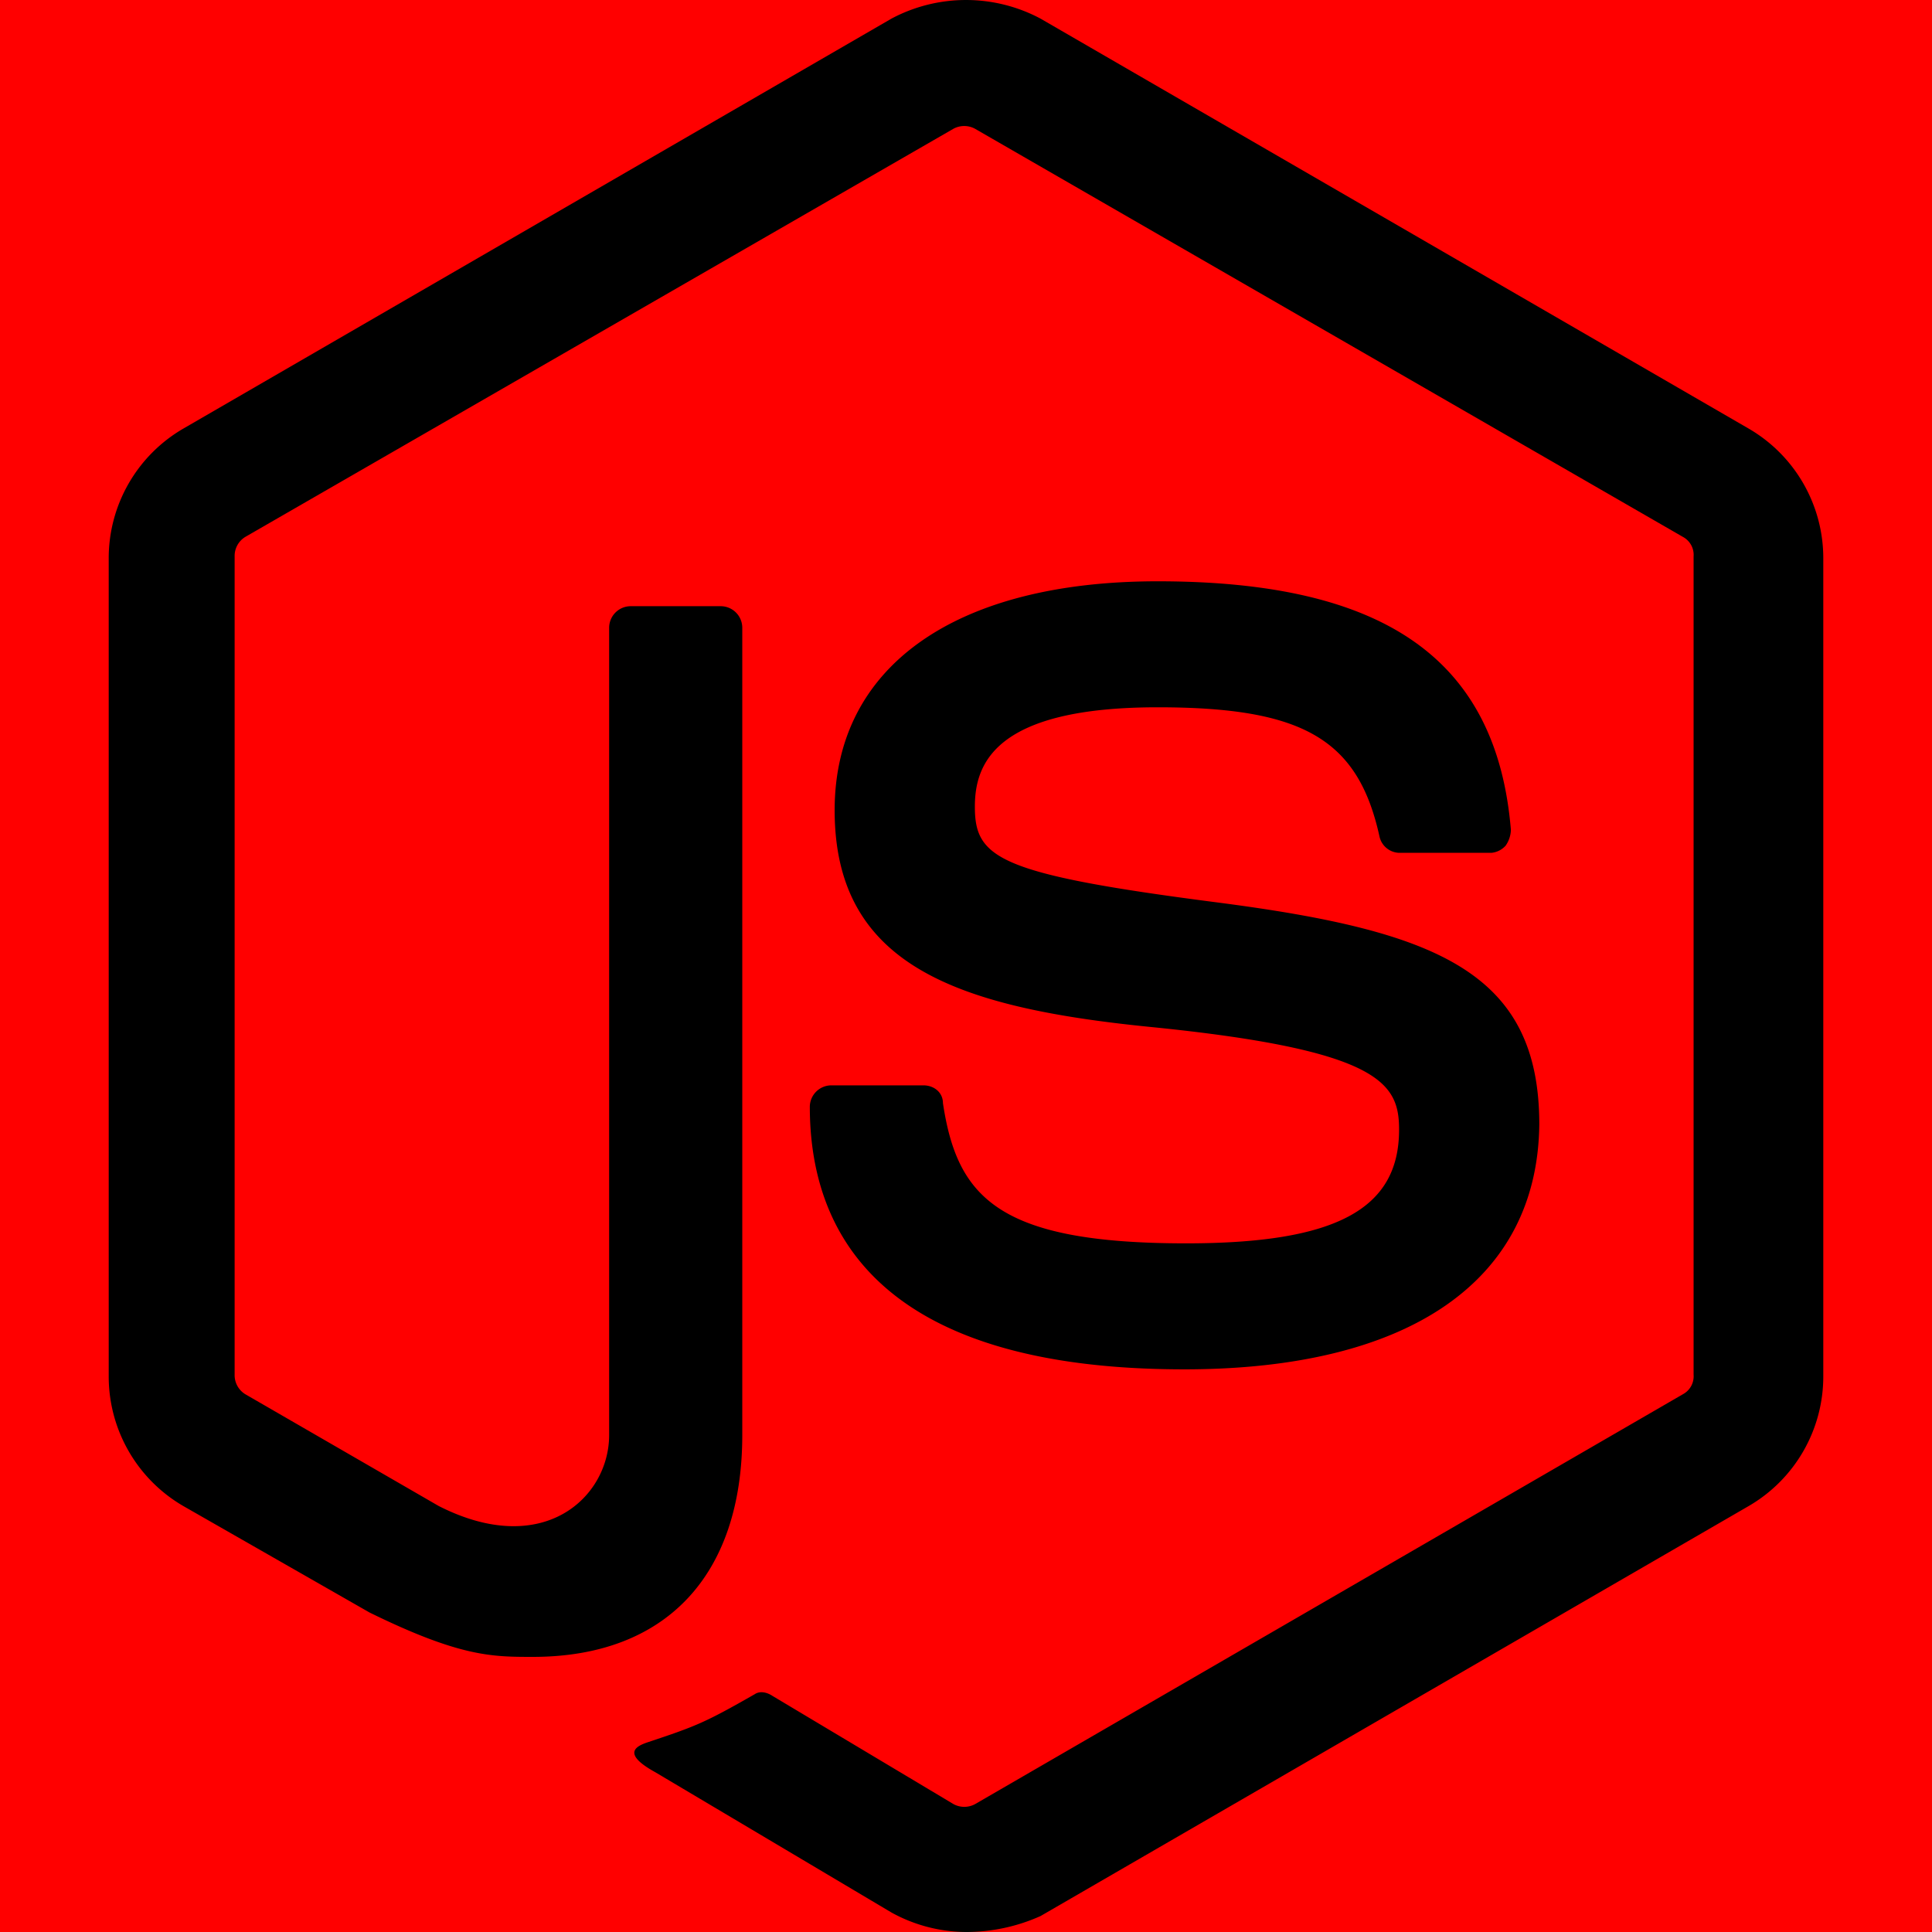 <svg xmlns="http://www.w3.org/2000/svg" viewBox="0 0 512 512"><defs><style>.cls-1{fill:red;}</style></defs><title>node</title><g id="Layer_2" data-name="Layer 2"><g id="node"><rect class="cls-1" width="512" height="512"/><path d="M256,512a41.29,41.29,0,0,1-19.76-5.17l-62.56-37.16c-9.4-5.18-4.7-7.06-1.88-8,12.7-4.23,15.06-5.17,28.23-12.7,1.41-.94,3.29-.47,4.7.47l48,28.69a6,6,0,0,0,5.64,0L446,369.48a5.4,5.4,0,0,0,2.82-5.18V147.46a5.4,5.4,0,0,0-2.82-5.17L258.35,34.1a6,6,0,0,0-5.64,0L65,142.29a5.9,5.9,0,0,0-2.82,5.17V364.3A5.91,5.91,0,0,0,65,369.48l51.27,29.63c27.75,14.11,45.16-2.35,45.16-18.81v-214a5.72,5.72,0,0,1,5.64-5.65h24a5.72,5.72,0,0,1,5.64,5.65v214c0,37.16-20.22,58.79-55.5,58.79-10.82,0-19.29,0-43.28-11.76L48.57,399.11a39.7,39.7,0,0,1-19.76-34.34V147.93a39.71,39.71,0,0,1,19.76-34.34L236.24,4.94a42,42,0,0,1,39.52,0L463.43,113.59a39.71,39.71,0,0,1,19.76,34.34V364.77a39.7,39.7,0,0,1-19.76,34.34L275.76,507.77A48.2,48.2,0,0,1,256,512Zm57.86-149.11c-82.32,0-99.25-37.63-99.25-69.61a5.72,5.72,0,0,1,5.64-5.65h24.46c2.82,0,5.18,1.88,5.18,4.71,3.76,24.93,14.58,37.16,64.44,37.16,39.51,0,56.44-8.94,56.44-30.11,0-12.23-4.7-21.16-66.32-27.28-51.27-5.17-83.26-16.46-83.26-57.39,0-38.1,32-60.67,85.61-60.67,60.21,0,89.84,20.69,93.6,65.85a7.58,7.58,0,0,1-1.41,4.23,5.8,5.8,0,0,1-3.76,1.88H370.77a5.51,5.51,0,0,1-5.17-4.23c-5.65-25.87-20.23-34.34-58.8-34.34-43.27,0-48.45,15.06-48.45,26.34,0,13.64,6.12,17.88,64.44,25.4,57.86,7.53,85.14,18.35,85.14,58.8-.47,41.39-34.34,64.91-94.07,64.91Z"/></g></g></svg>